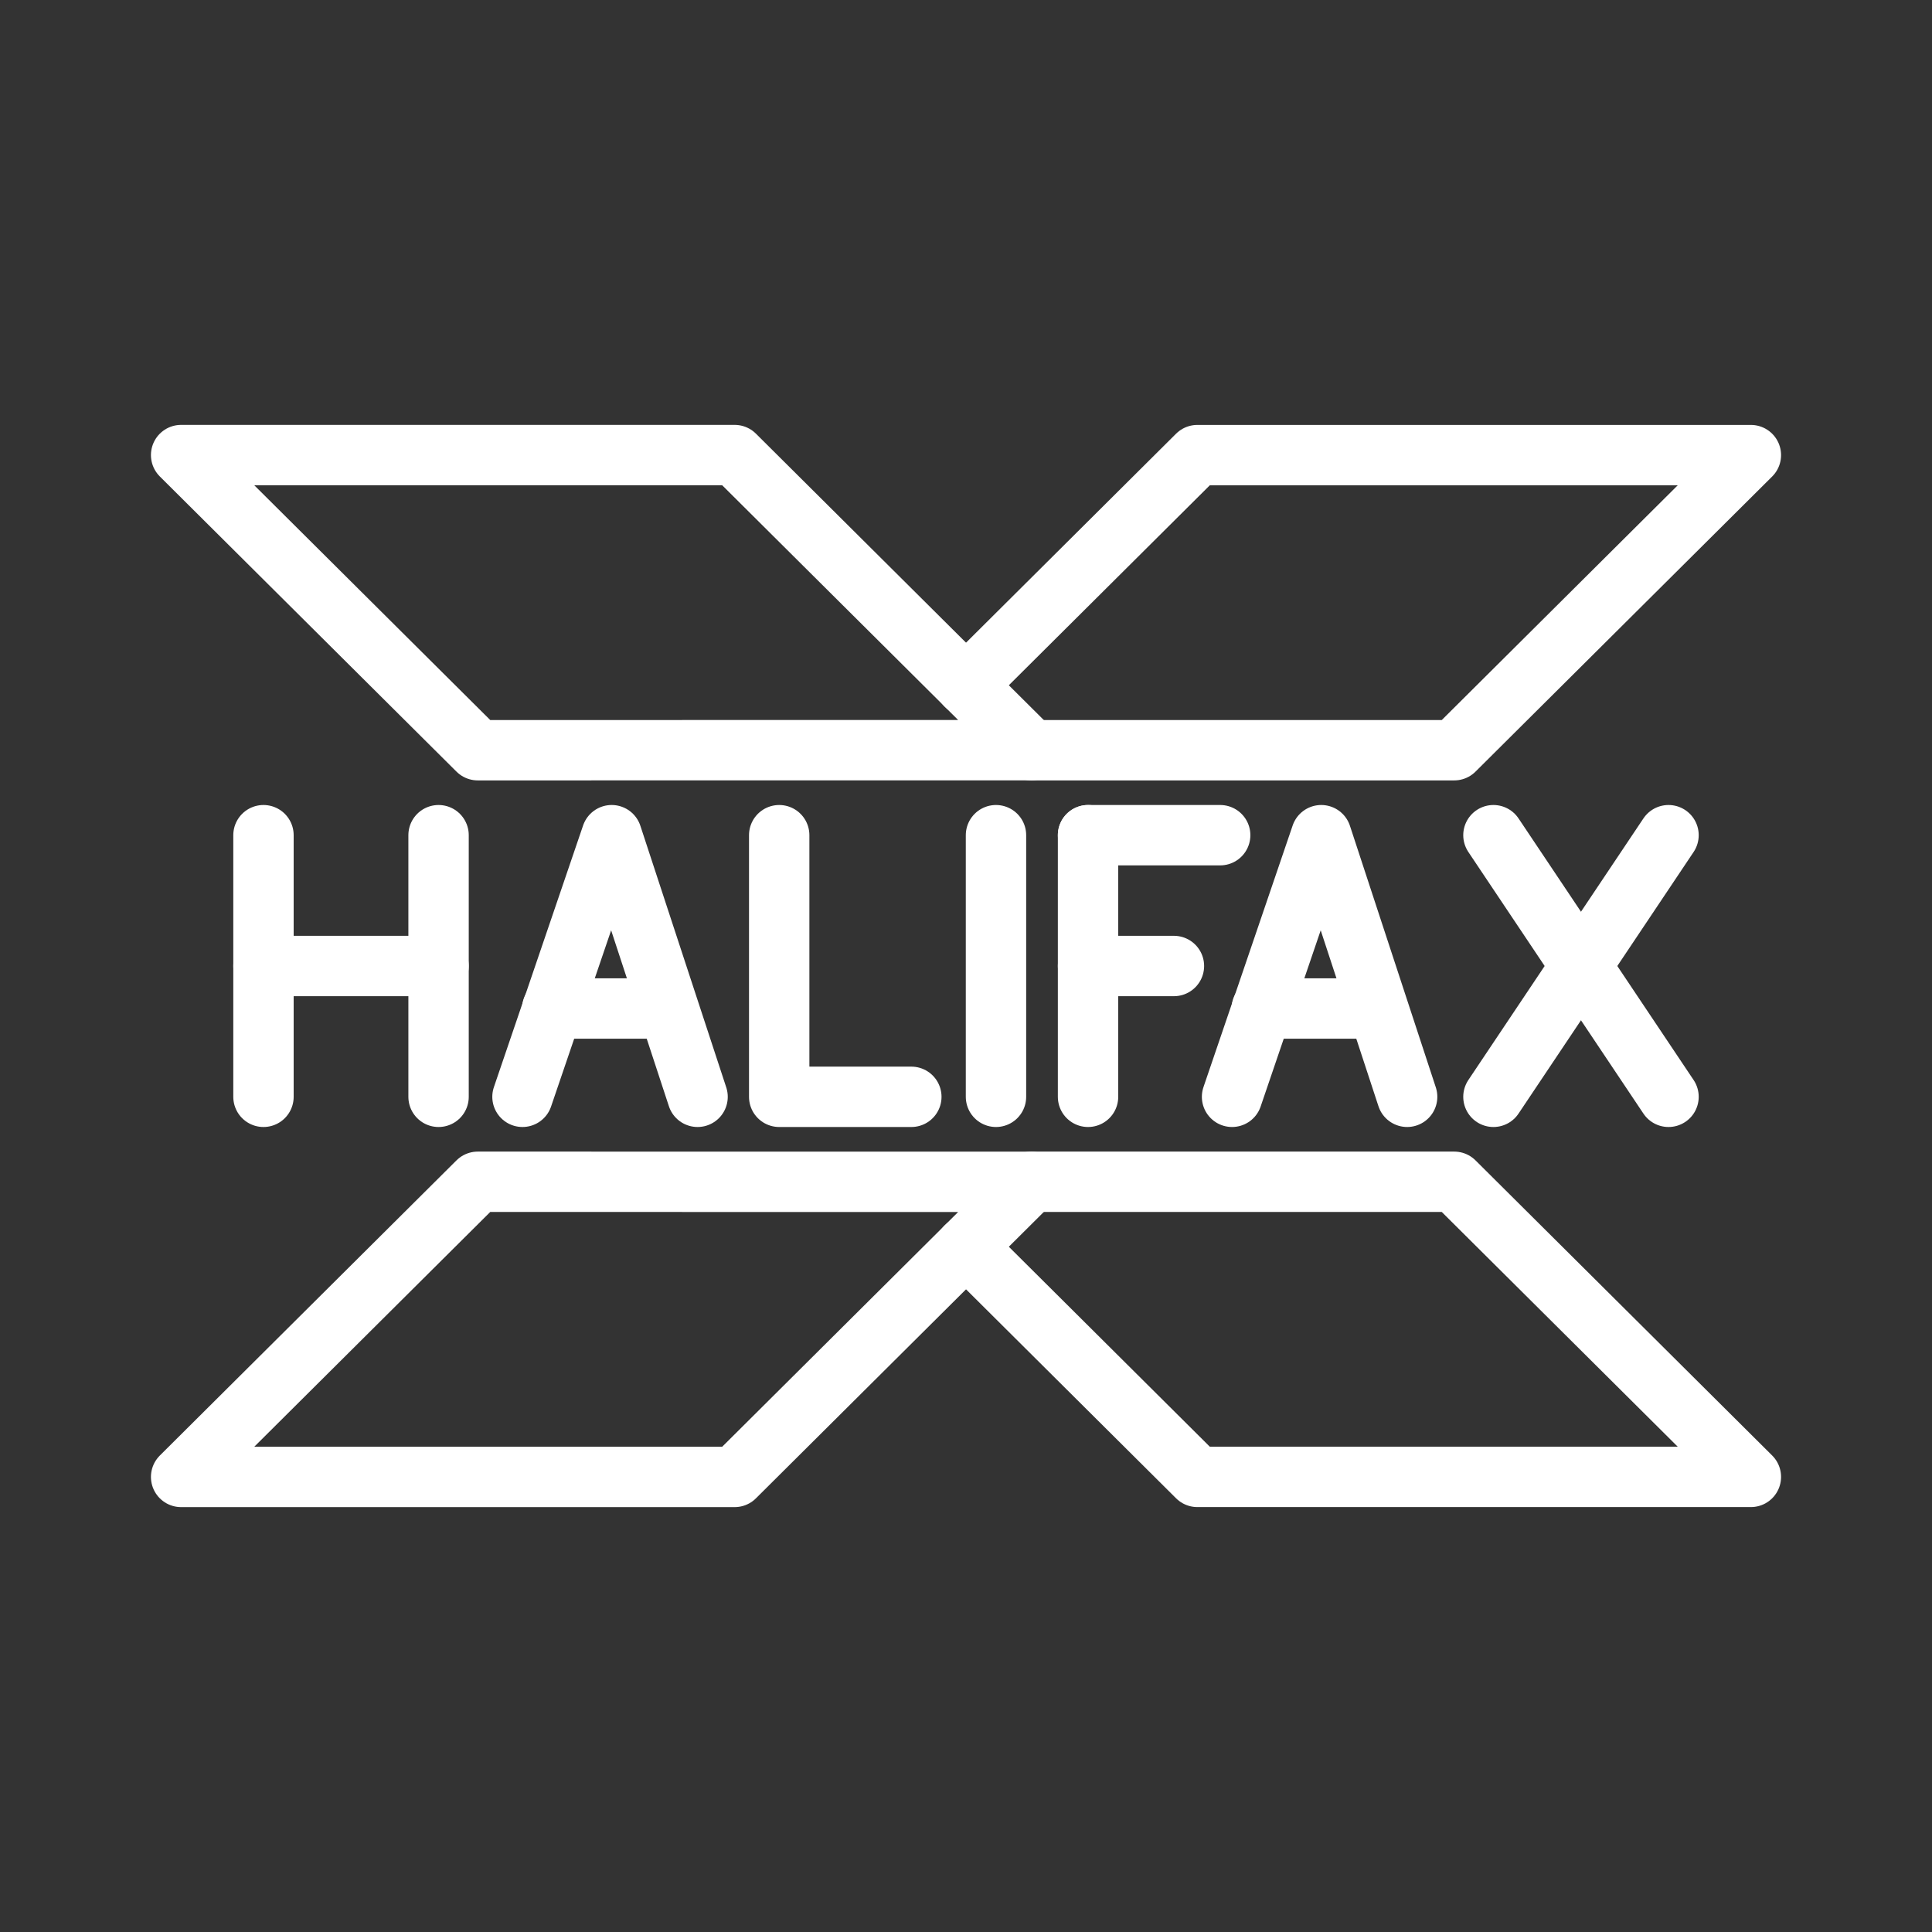 <ns0:svg xmlns:ns0="http://www.w3.org/2000/svg" viewBox="0 0 48 48" style="stroke-width:1.5px"><ns0:rect x="0" y="0" width="48" height="48" fill="#333333" stroke="none"/><ns0:defs style="stroke-width:1.5px"><ns0:style style="stroke-width:1.5px">.a{fill:none;stroke:#fff;stroke-linecap:round;stroke-linejoin:round;}</ns0:style></ns0:defs><ns0:path class="a" d="M19.359,20.75v6.5h3.283" style="stroke-width:1.5px" /><ns0:path class="a" d="M24.745,20.75v6.5" style="stroke-width:1.5px" /><ns0:path class="a" d="M27.032,20.75h3.283" style="stroke-width:1.5px" /><ns0:path class="a" d="M27.032,24h2.134" style="stroke-width:1.5px" /><ns0:path class="a" d="M27.032,20.75v6.5" style="stroke-width:1.5px" /><ns0:path class="a" d="M6.546,20.75v6.5" style="stroke-width:1.5px" /><ns0:path class="a" d="M10.896,20.75v6.5" style="stroke-width:1.5px" /><ns0:path class="a" d="M6.546,24h4.35" style="stroke-width:1.5px" /><ns0:path class="a" d="M17.331,27.25l-2.134-6.5-2.216,6.5" style="stroke-width:1.5px" /><ns0:path class="a" d="M13.72,25.056h2.873" style="stroke-width:1.5px" /><ns0:path class="a" d="M34.96,27.25l-2.134-6.5L30.61,27.25" style="stroke-width:1.5px" /><ns0:path class="a" d="M31.348,25.056h2.873" style="stroke-width:1.5px" /><ns0:path class="a" d="M37.104,20.75l4.35,6.5" style="stroke-width:1.5px" /><ns0:path class="a" d="M41.454,20.75l-4.35,6.5" style="stroke-width:1.5px" /><ns0:path class="a" d="M25.622,18.639H36.13l7.37-7.332H29.748L24,17.026" style="stroke-width:1.5px" /><ns0:path class="a" d="M11.87,18.639,4.5,11.306H18.252l7.37,7.332Z" style="stroke-width:1.5px" /><ns0:path class="a" d="M25.622,29.361H36.13l7.37,7.332H29.748L24,30.974" style="stroke-width:1.5px" /><ns0:path class="a" d="M11.87,29.361,4.5,36.694H18.252l7.37-7.332Z" style="stroke-width:1.5px" /></ns0:svg>